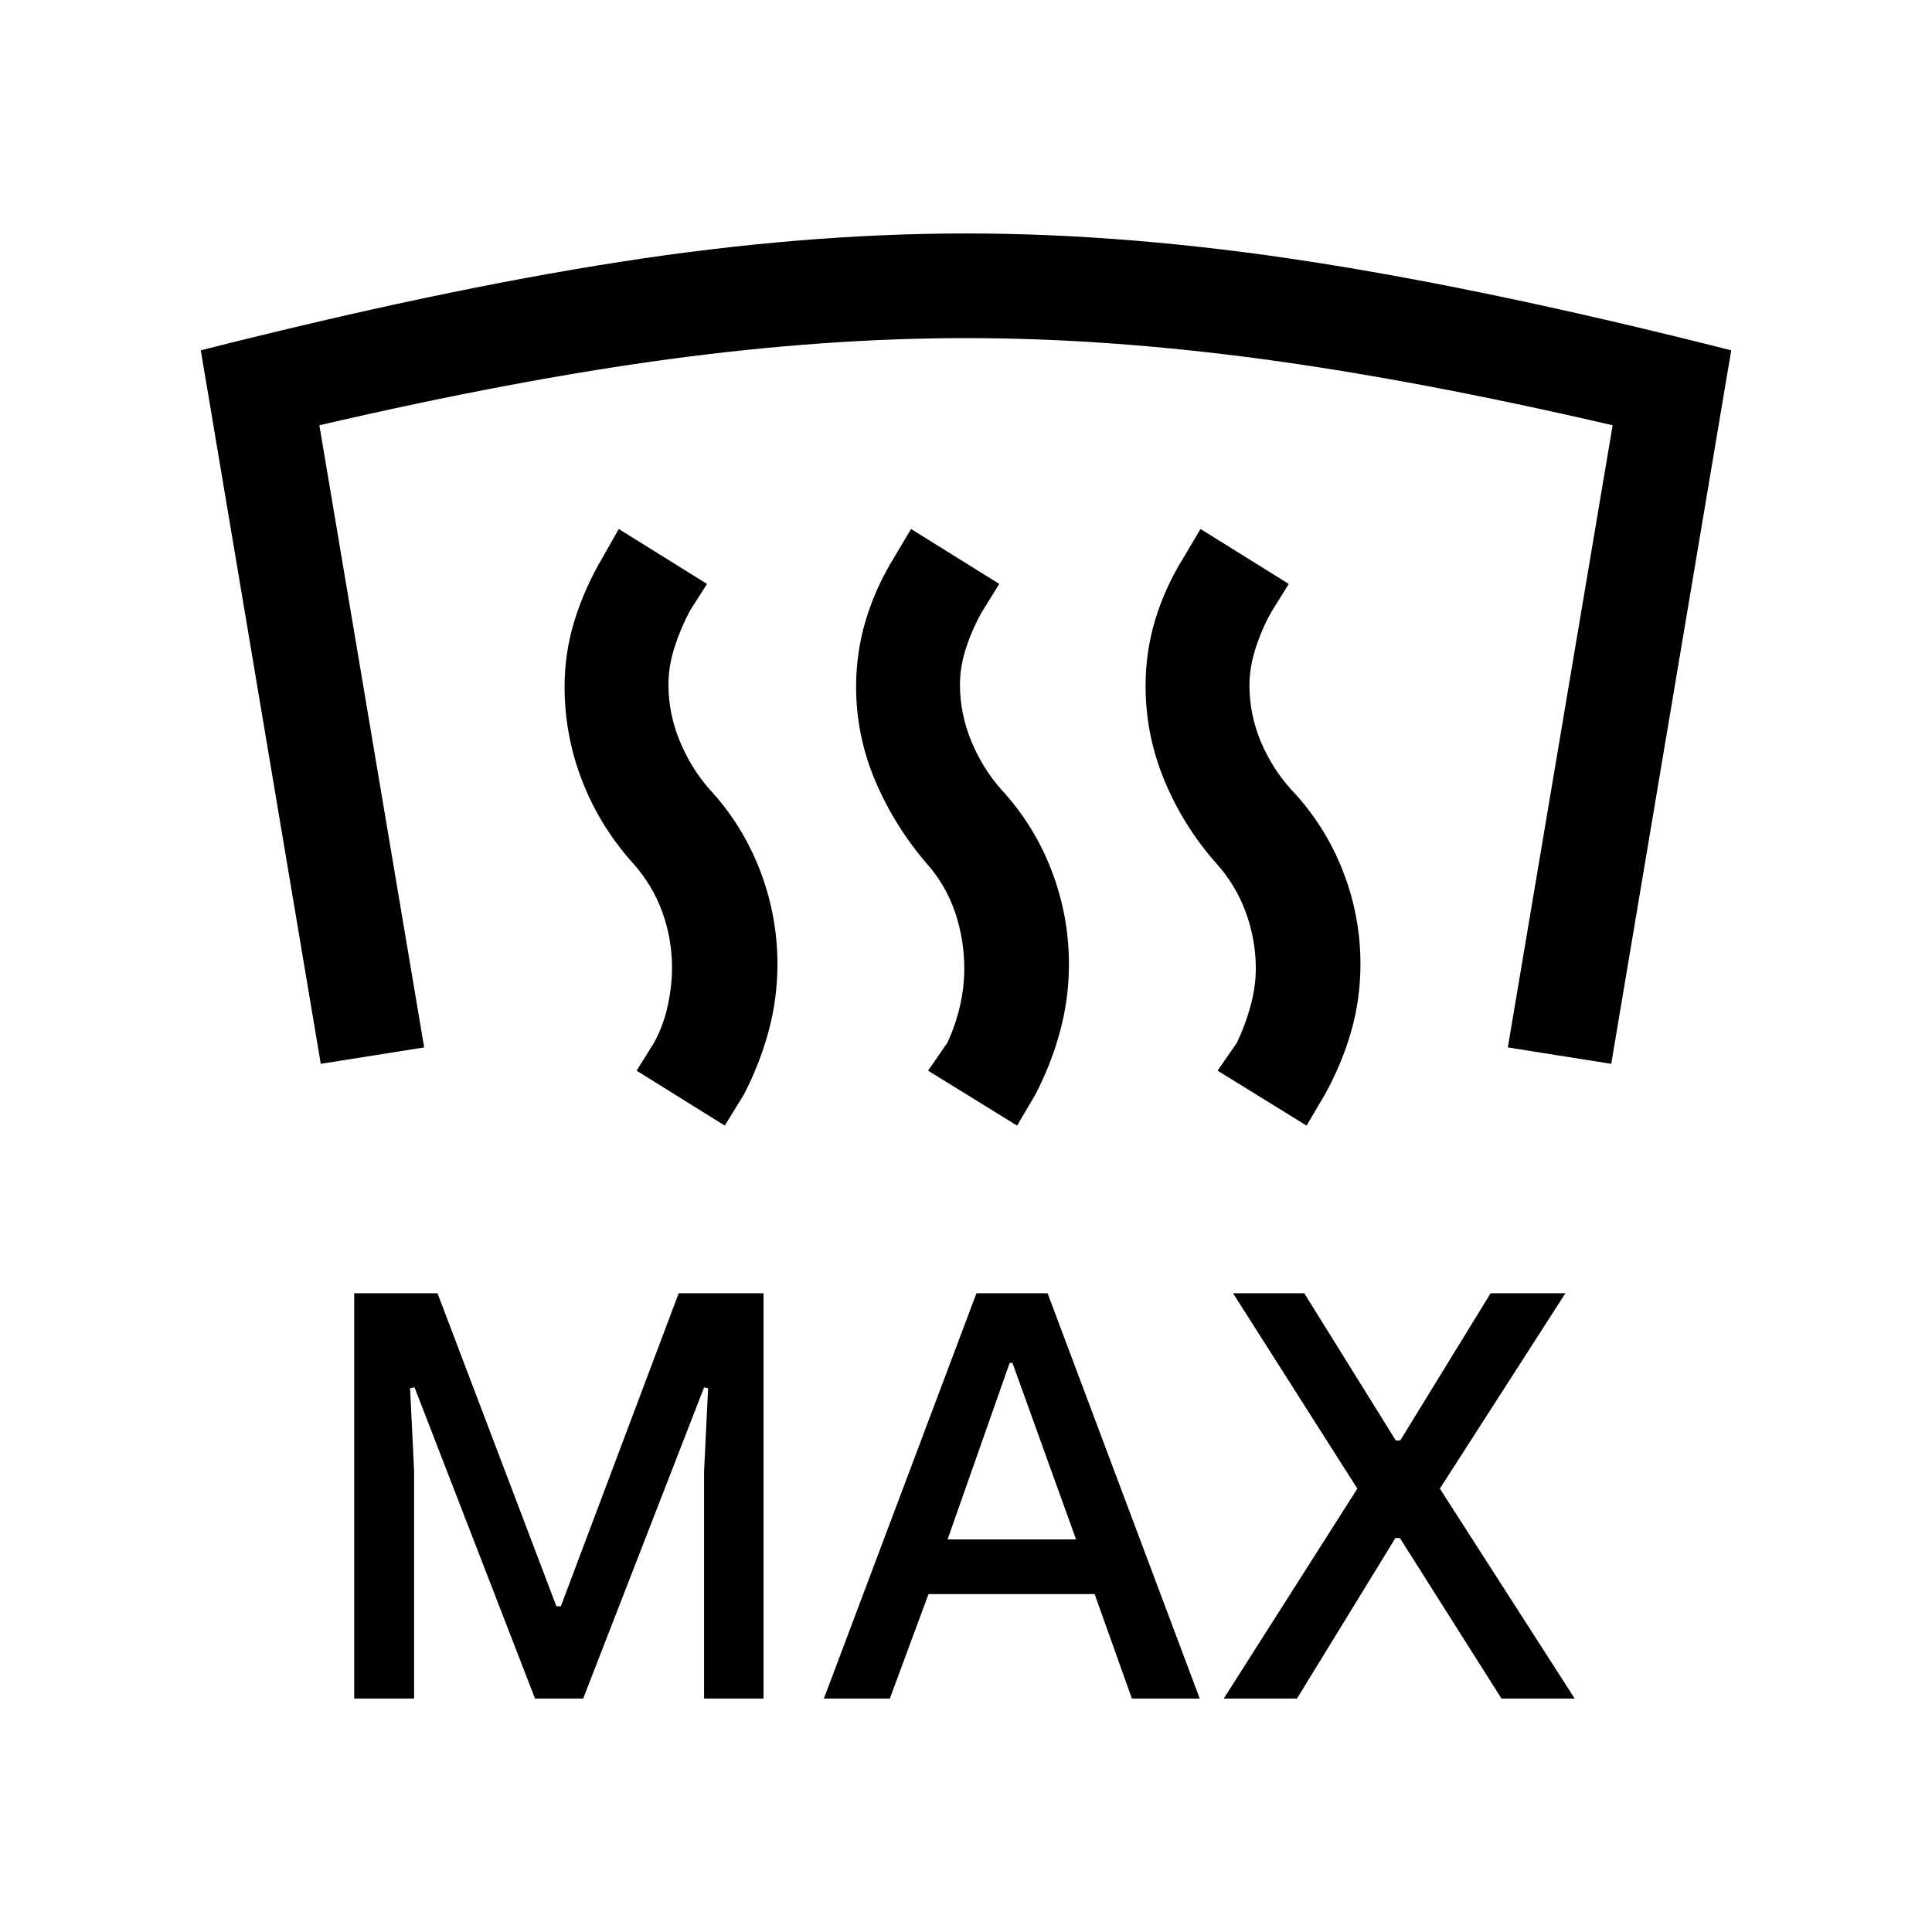 <svg xmlns="http://www.w3.org/2000/svg" height="20" viewBox="0 -960 960 960" width="20"><path d="M176-116v-201.39h41.39l59.09 155.54h2.21l58.54-155.54h42.16V-116h-29.54v-112.92l2-41.31-2-.39L289.77-116h-23.92l-59.87-154.62-2.21.39 2 41.31V-116H176Zm233.39 0 75.81-201.39h35.34L596.15-116h-33.72l-18.52-51.92h-82.53L442.15-116h-32.76Zm198.69 0 66.38-104.31-61.77-97.08h35.39l45.49 73.16h2.2l44.91-73.16h37.16l-62.38 97.08 67 104.31h-36.38l-50.48-79.77h-2.22L644.46-116h-36.38Zm-137.23-79.08h63.84l-31.61-87.69h-1.39l-30.84 87.69ZM480-844q81 0 171.81 14.12 90.8 14.11 208.42 43.96l-59.62 354.53-51.38-8.15 52.08-309.15q-97.18-22.55-174.49-32.93Q549.52-792 480-792t-146.82 10.38q-77.31 10.38-174.49 32.93l52.08 309.15-51.38 8.15-59.62-354.53q117.62-29.85 208.42-43.96Q399-844 480-844Zm169.23 443.31L605-428l9.54-13.77q4.23-8.77 6.84-18.35 2.62-9.57 2.62-18.57 0-14.49-5-28.05-5-13.57-14.46-24.06-16.36-18.42-25.84-41.12-9.47-22.7-9.47-47.23 0-17.12 4.83-33.02 4.82-15.91 13.94-30.6l8.54-14.38 43.84 27.3-8.44 13.59q-4.71 8.18-7.9 17.95-3.2 9.77-3.2 18.77 0 14.49 5.58 27.86t15.04 23.86q16.75 17.65 25.64 40.16Q676-505.15 676-481q0 17.5-4.64 33.59-4.63 16.1-12.98 31.18l-9.15 15.54Zm-143.85 0L461.15-428l9.54-13.77q4.23-9.13 6.35-18.52 2.11-9.4 2.11-18.4 0-14.36-4.51-27.8-4.51-13.44-13.92-24.13-16.26-18.84-25.8-41.36-9.53-22.52-9.53-46.88 0-16.99 4.82-33.04 4.83-16.04 13.94-30.87l8.54-14.38 43.85 27.3-8.44 13.59q-4.72 8.18-7.91 17.76-3.19 9.58-3.19 18.58 0 14.49 5.58 28.05 5.57 13.56 14.85 24.07 16.36 17.67 25.04 40.21t8.68 46.74q0 16.93-4.37 33.17-4.37 16.24-12.24 31.45l-9.16 15.54Zm-145.23 0L316.31-428l8.75-13.97q4.63-8.57 6.75-18.34 2.11-9.77 2.11-18.77 0-14.35-4.78-27.6-4.78-13.25-14.22-23.94-16.69-18.46-25.53-41.1-8.85-22.64-8.85-47.14 0-17.08 5.04-33.15t13.73-30.76l8.15-14.38 43.85 27.3-8.54 13.39q-4.62 8.77-7.62 18.15-3 9.39-3 18.39 0 14.49 5.58 28.05t14.85 24.07q16.36 17.67 25.04 40.21 8.69 22.54 8.69 46.74 0 16.93-4.38 33.17-4.37 16.24-12.24 31.45l-9.54 15.54Z"/></svg>